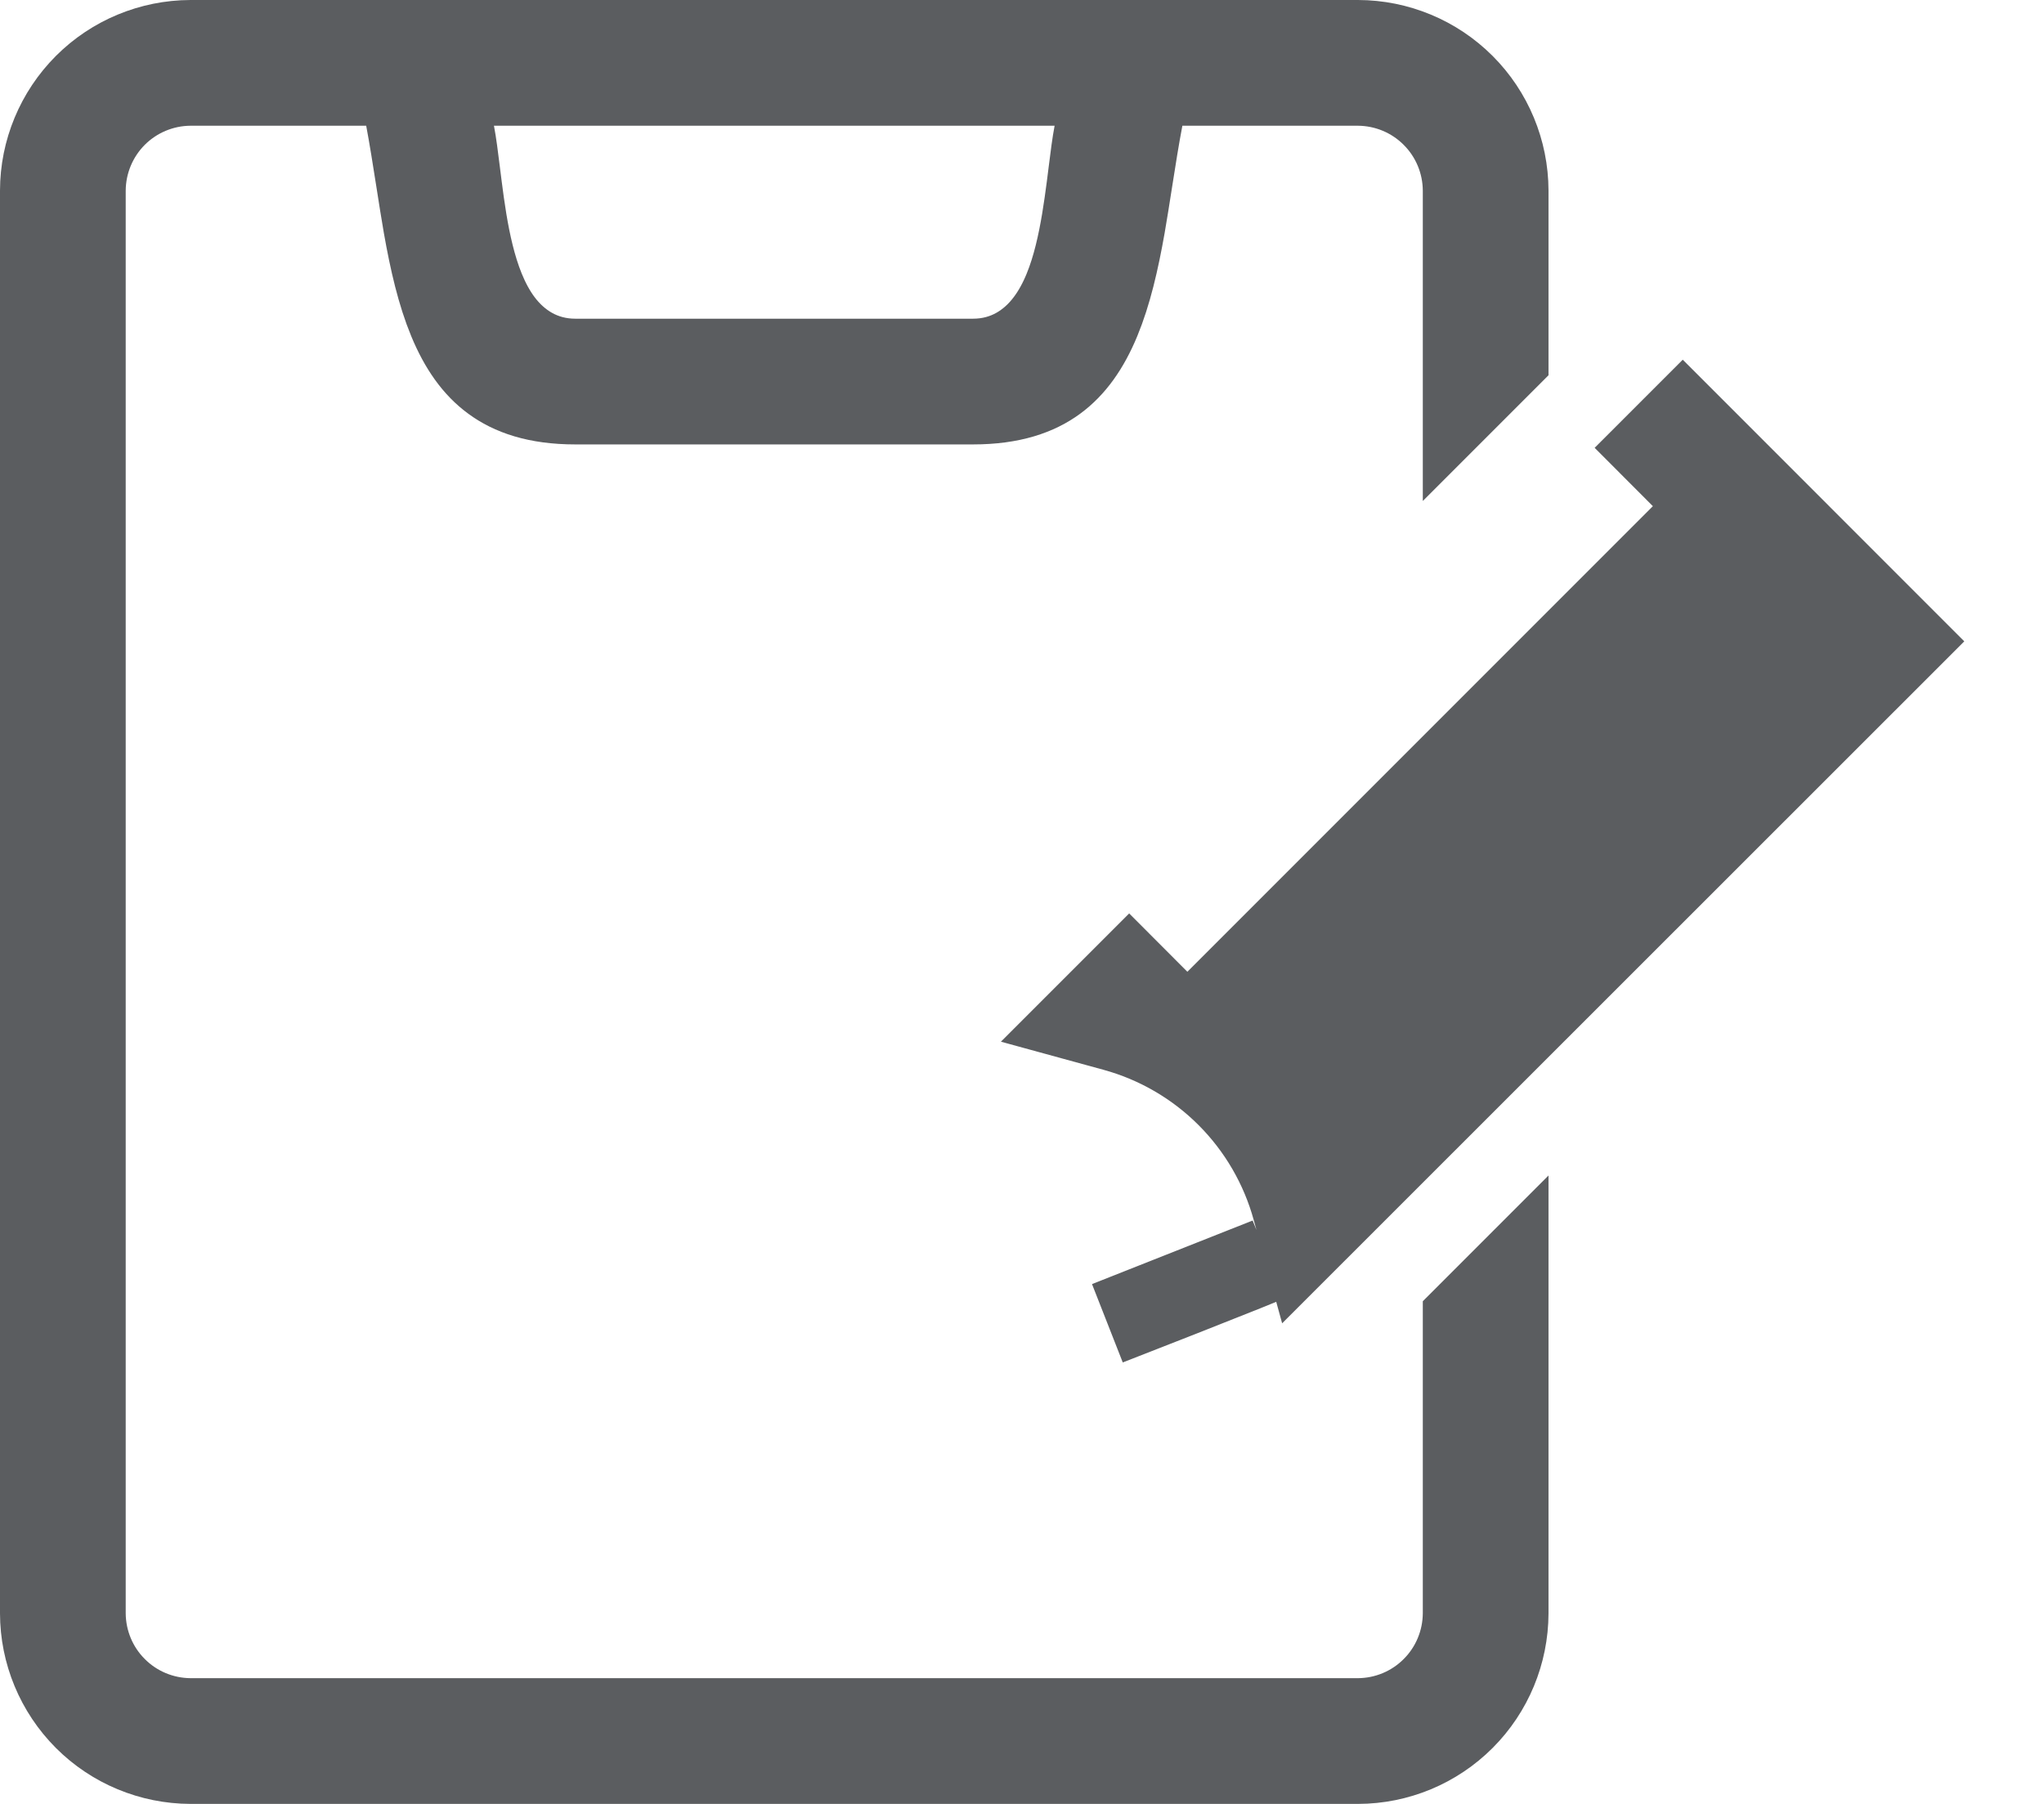 <svg width="34" height="30" viewBox="0 0 34 30" fill="none" xmlns="http://www.w3.org/2000/svg">
<path d="M19.667 1.391H19.088L18.98 1.96C18.92 2.272 18.862 2.639 18.806 2.996C18.764 3.264 18.723 3.526 18.683 3.755C18.579 4.344 18.456 4.875 18.27 5.324C18.086 5.768 17.854 6.096 17.552 6.317C17.256 6.534 16.833 6.691 16.185 6.691H9.57C8.922 6.691 8.5 6.534 8.205 6.317C7.903 6.097 7.672 5.769 7.488 5.325C7.302 4.876 7.179 4.345 7.075 3.756C7.035 3.527 6.994 3.265 6.952 2.997C6.896 2.64 6.838 2.273 6.779 1.96L6.67 1.391H6.091H3.169V1.391L3.164 1.391C2.695 1.394 2.245 1.582 1.913 1.914C1.581 2.247 1.394 2.696 1.391 3.166L1.391 3.166V3.17L1.391 26.83L1.391 26.834C1.394 27.304 1.581 27.754 1.914 28.086C2.246 28.419 2.696 28.606 3.166 28.609H3.17L22.588 28.609L22.592 28.609C23.062 28.606 23.512 28.419 23.844 28.086C24.177 27.754 24.364 27.304 24.367 26.834V26.83V21.93L25.058 21.239L25.058 26.829C25.058 26.829 25.058 26.829 25.058 26.83C25.056 27.484 24.796 28.112 24.333 28.575C23.87 29.038 23.242 29.299 22.588 29.3C22.587 29.3 22.587 29.3 22.587 29.3H3.171C3.17 29.3 3.17 29.3 3.17 29.3C2.515 29.298 1.888 29.038 1.425 28.575C0.962 28.111 0.701 27.484 0.7 26.829V3.171C0.701 2.516 0.962 1.889 1.425 1.425C1.888 0.962 2.515 0.702 3.17 0.7H22.587C23.242 0.701 23.87 0.962 24.333 1.425C24.796 1.888 25.056 2.516 25.058 3.17C25.058 3.171 25.058 3.171 25.058 3.171L25.058 5.951L24.367 6.642L24.367 3.17L24.367 3.166C24.364 2.696 24.177 2.246 23.844 1.914C23.512 1.581 23.062 1.394 22.592 1.391H22.588H19.667ZM20.701 21.109C20.09 21.354 19.277 21.673 18.422 22.006L21.094 20.949C20.976 20.998 20.844 21.051 20.701 21.109ZM31.684 10.666L21.683 20.662L21.53 20.106C21.334 19.391 20.955 18.739 20.431 18.215C19.907 17.691 19.255 17.312 18.54 17.116L17.996 16.967L18.782 16.181L19.256 16.656L19.751 17.151L28.484 8.418L27.989 7.923L27.515 7.448L27.991 6.972L28.466 7.447L31.205 10.187L31.684 10.666ZM18.23 2.222L18.389 1.391H17.542H8.216H7.369L7.529 2.223C7.562 2.395 7.588 2.605 7.62 2.861C7.629 2.939 7.639 3.021 7.651 3.107C7.696 3.458 7.753 3.862 7.848 4.243C7.94 4.613 8.082 5.027 8.332 5.361C8.603 5.722 9.015 6 9.57 6H16.185C16.739 6 17.151 5.723 17.422 5.362C17.673 5.03 17.816 4.616 17.908 4.246C18.003 3.866 18.061 3.462 18.107 3.11C18.118 3.021 18.129 2.937 18.139 2.857C18.171 2.603 18.197 2.394 18.23 2.222Z" fill="#5B5D60" stroke="#5B5D60" stroke-width="1.4"/>
</svg>
